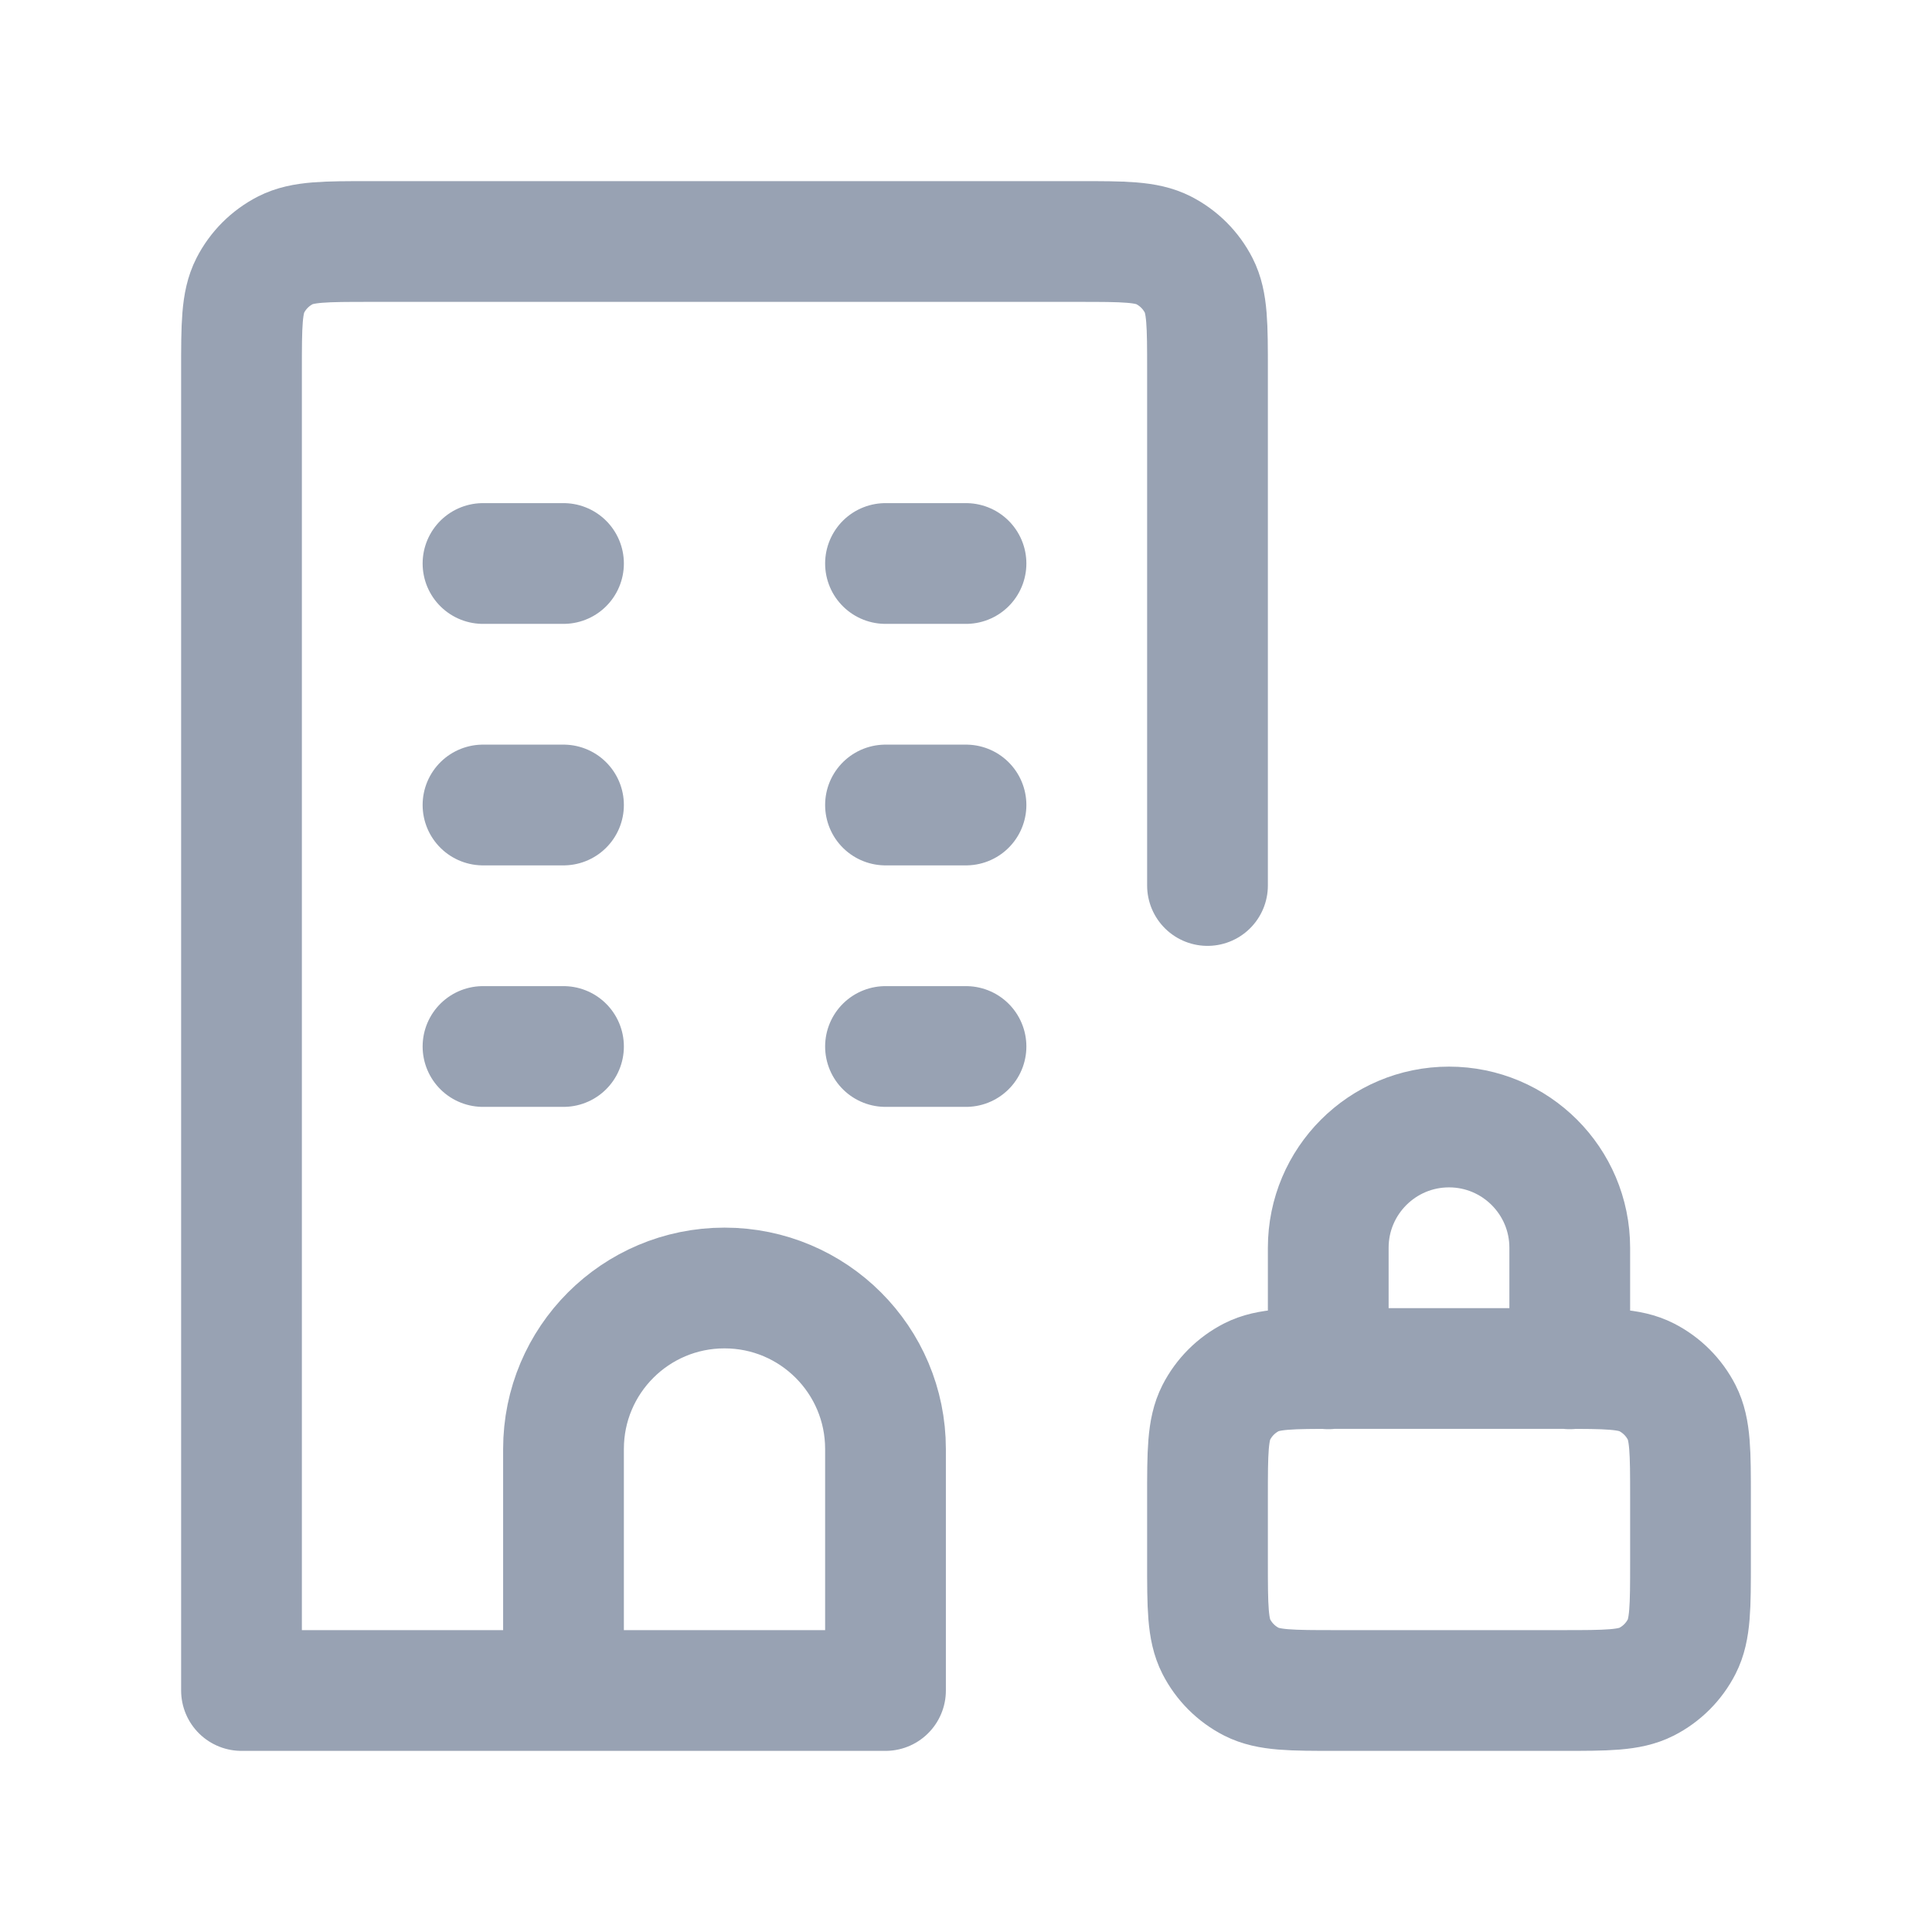 <svg width="24" height="24" viewBox="0 0 24 24" fill="none" xmlns="http://www.w3.org/2000/svg">
<path d="M7 21H11V18C11 16.895 10.105 16 9 16C7.895 16 7 16.895 7 18V21ZM7 21H3V4.6C3 4.04 3 3.76 3.109 3.546C3.205 3.358 3.358 3.205 3.546 3.109C3.76 3 4.04 3 4.6 3H13.4C13.96 3 14.24 3 14.454 3.109C14.642 3.205 14.795 3.358 14.891 3.546C15 3.76 15 4.04 15 4.6V11M6 7H7M6 10H7M11 10H12M11 13H12M6 13H7M11 7H12M19.5 17.004V15.5C19.5 14.672 18.828 14 18 14C17.172 14 16.5 14.672 16.5 15.5V17.004M16.6 21H19.4C19.96 21 20.24 21 20.454 20.891C20.642 20.795 20.795 20.642 20.891 20.454C21 20.24 21 19.96 21 19.4V18.6C21 18.04 21 17.76 20.891 17.546C20.795 17.358 20.642 17.205 20.454 17.109C20.24 17 19.96 17 19.4 17H16.6C16.04 17 15.76 17 15.546 17.109C15.358 17.205 15.205 17.358 15.109 17.546C15 17.76 15 18.04 15 18.6V19.4C15 19.96 15 20.24 15.109 20.454C15.205 20.642 15.358 20.795 15.546 20.891C15.76 21 16.04 21 16.6 21Z" stroke="#98A2B3" stroke-width="1.5" stroke-linecap="round" stroke-linejoin="round"/>
</svg>
